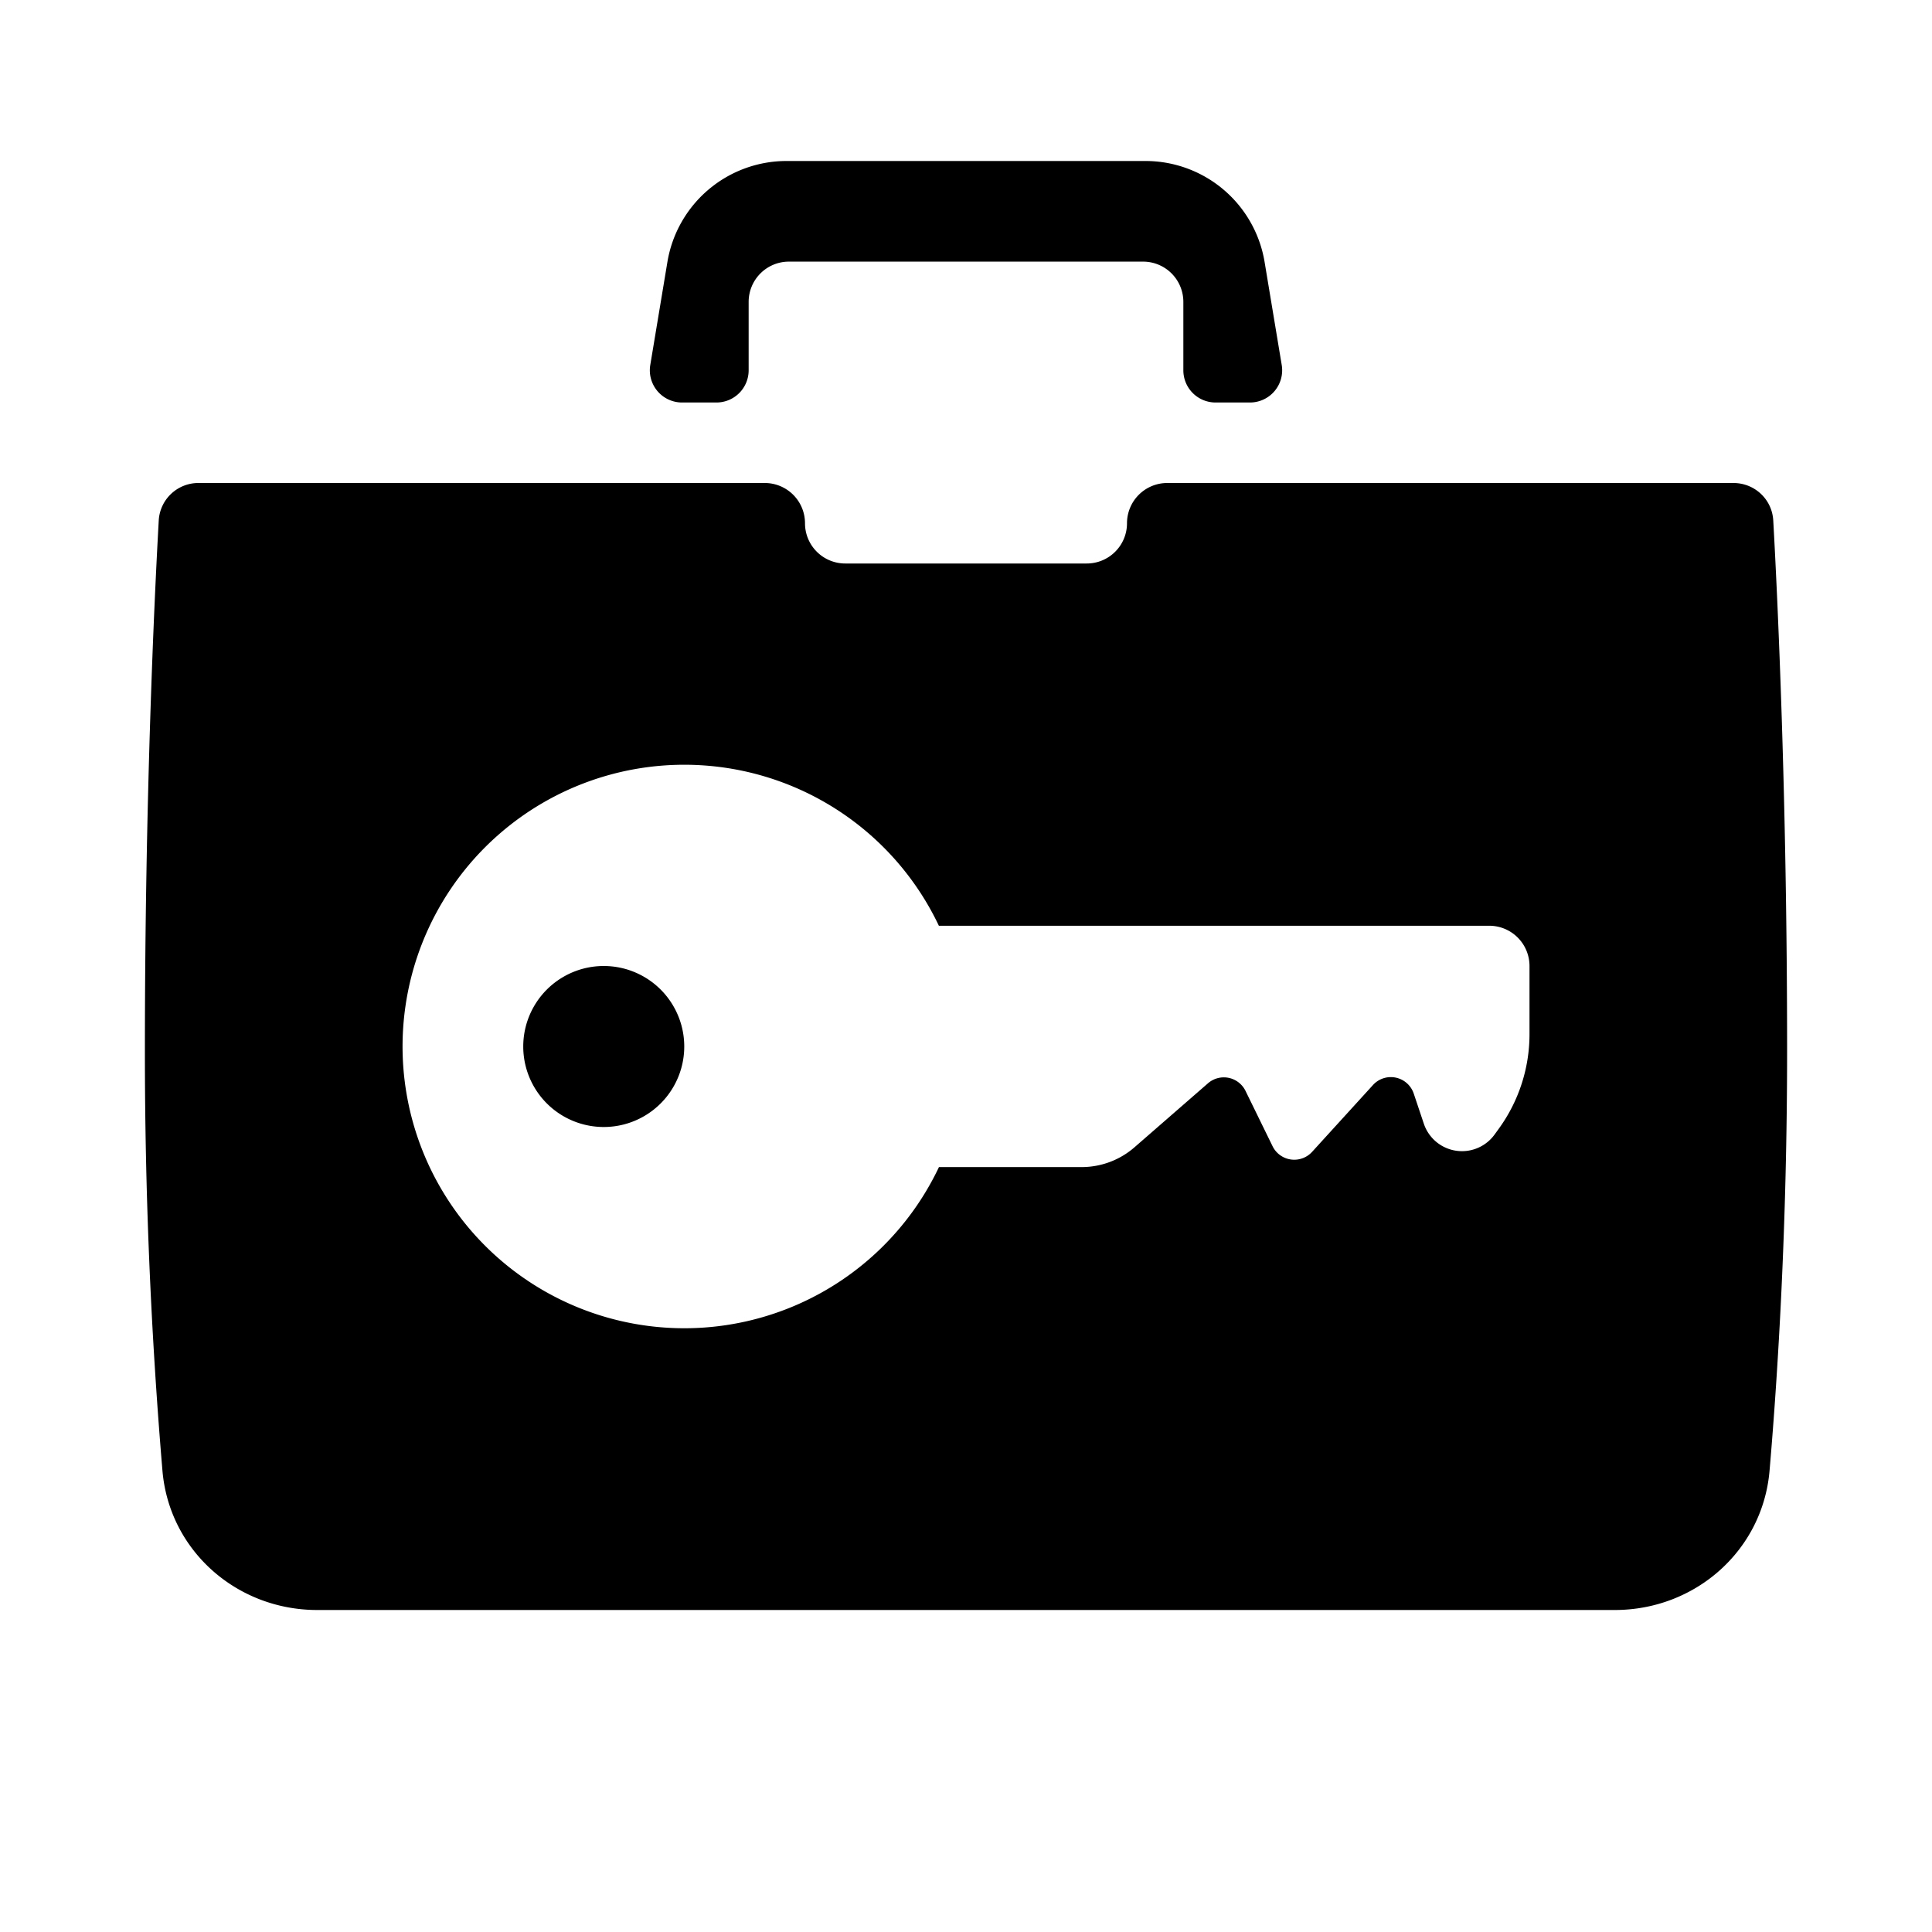 <svg xmlns="http://www.w3.org/2000/svg" width="24" height="24" fill="none"><path fill="currentColor" d="M8.291 3.253A1.5 1.5 0 0 1 9.771 2h4.458a1.5 1.5 0 0 1 1.48 1.253l.213 1.281a.4.4 0 0 1-.394.466H15.1a.4.4 0 0 1-.4-.4v-.85a.5.5 0 0 0-.5-.5H9.8a.5.5 0 0 0-.5.5v.85a.4.4 0 0 1-.4.4h-.428a.4.4 0 0 1-.394-.466zM6.5 13a1 1 0 1 1 2 0 1 1 0 0 1-2 0"/><path fill="currentColor" fill-rule="evenodd" d="M9.5 6a.5.5 0 0 1 .5.5.5.5 0 0 0 .5.5h3a.5.5 0 0 0 .5-.5.5.5 0 0 1 .5-.5h7.033c.263 0 .48.202.495.465.055.987.172 3.459.172 6.584 0 2.163-.112 3.985-.218 5.22-.085.995-.925 1.731-1.922 1.731H3.94c-.997 0-1.837-.736-1.922-1.73a62 62 0 0 1-.218-5.22c0-3.126.117-5.598.172-6.585A.493.493 0 0 1 2.467 6zm-1 3.5a3.5 3.5 0 1 0 3.164 4.998h1.772a1 1 0 0 0 .657-.246l.913-.795a.3.3 0 0 1 .466.094l.336.687a.3.3 0 0 0 .492.07l.756-.83a.3.3 0 0 1 .506.107l.125.373a.5.5 0 0 0 .879.136l.05-.069A2 2 0 0 0 19 12.847V12a.5.5 0 0 0-.5-.5h-6.837a3.5 3.5 0 0 0-3.163-2" clip-rule="evenodd"/></svg>